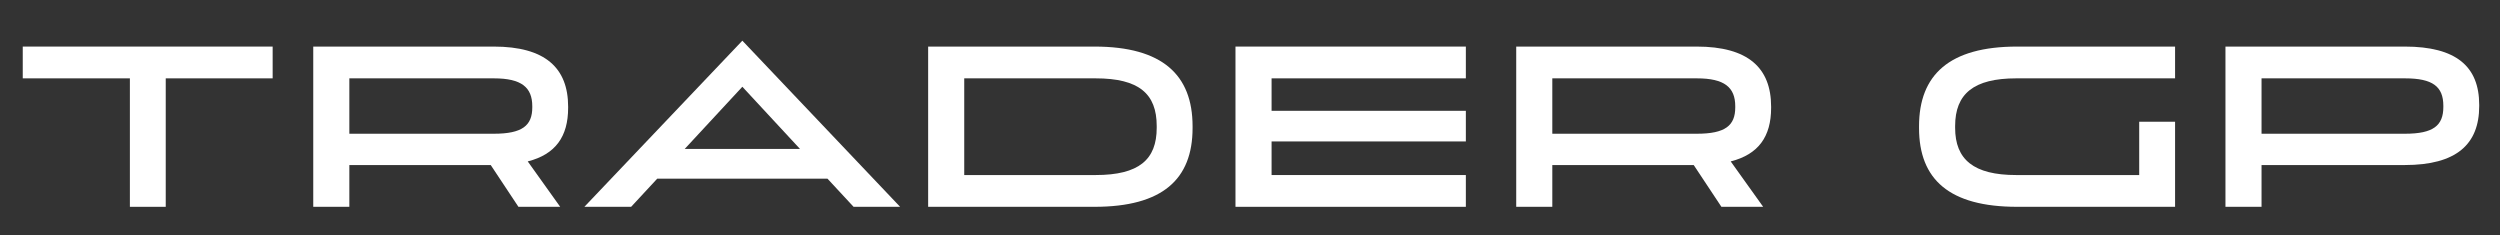 <svg xmlns="http://www.w3.org/2000/svg" width="170" height="16" viewBox="0 0 170 16" fill="none">
    <rect x="0" y="0" width="170" height="16" fill="#333333" stroke="none"/>
    <path d="M11.27 14.063H8.832V5.328H1.547V3.167H18.54V5.328H11.27V14.063Z" fill="white" />
    <path d="M38.633 7.257V7.334C38.633 9.294 37.769 10.498 35.886 10.976L38.093 14.063H35.253L33.37 11.223H23.755V14.063H21.301V3.167H33.571C37.075 3.167 38.633 4.618 38.633 7.257ZM36.195 7.303V7.226C36.195 5.945 35.469 5.328 33.586 5.328H23.755V9.094H33.586C35.516 9.094 36.195 8.538 36.195 7.303Z" fill="white" />
    <path d="M61.207 14.063H58.043L56.268 12.149H44.692L42.917 14.063H39.738L50.48 2.766L61.207 14.063ZM50.48 5.899L46.56 10.128H54.4L50.48 5.899Z" fill="white" />
    <path d="M74.427 14.063H63.114V3.167H74.427C79.042 3.167 81.095 5.096 81.095 8.584V8.708C81.095 12.196 79.042 14.063 74.427 14.063ZM65.568 5.328V11.903H74.504C77.452 11.903 78.656 10.853 78.656 8.692V8.569C78.656 6.377 77.452 5.328 74.504 5.328H65.568Z" fill="white" />
    <path d="M99.678 14.063H84.013V3.167H99.678V5.328H86.467V7.535H99.678V9.618H86.467V11.903H99.678V14.063Z" fill="white" />
    <path d="M120.436 7.257V7.334C120.436 9.294 119.571 10.498 117.688 10.976L119.895 14.063H117.056L115.173 11.223H105.557V14.063H103.103V3.167H115.373C118.877 3.167 120.436 4.618 120.436 7.257ZM117.997 7.303V7.226C117.997 5.945 117.272 5.328 115.389 5.328H105.557V9.094H115.389C117.318 9.094 117.997 8.538 117.997 7.303Z" fill="white" />
    <path d="M147.905 14.063H137.163C132.548 14.063 130.495 12.196 130.495 8.708V8.584C130.495 5.096 132.548 3.167 137.163 3.167H147.905V5.328H137.101C134.215 5.328 132.949 6.377 132.949 8.569V8.692C132.949 10.853 134.215 11.903 137.101 11.903H145.466V8.276H147.905V14.063Z" fill="white" />
    <path d="M153.785 14.063H151.331V3.167H163.523C167.027 3.167 168.586 4.525 168.586 7.133V7.211C168.586 9.819 167.027 11.223 163.523 11.223H153.785V14.063ZM153.785 5.328V9.094H163.539C165.468 9.094 166.147 8.538 166.147 7.272V7.195C166.147 5.883 165.422 5.328 163.539 5.328H153.785Z" fill="white" />
</svg>